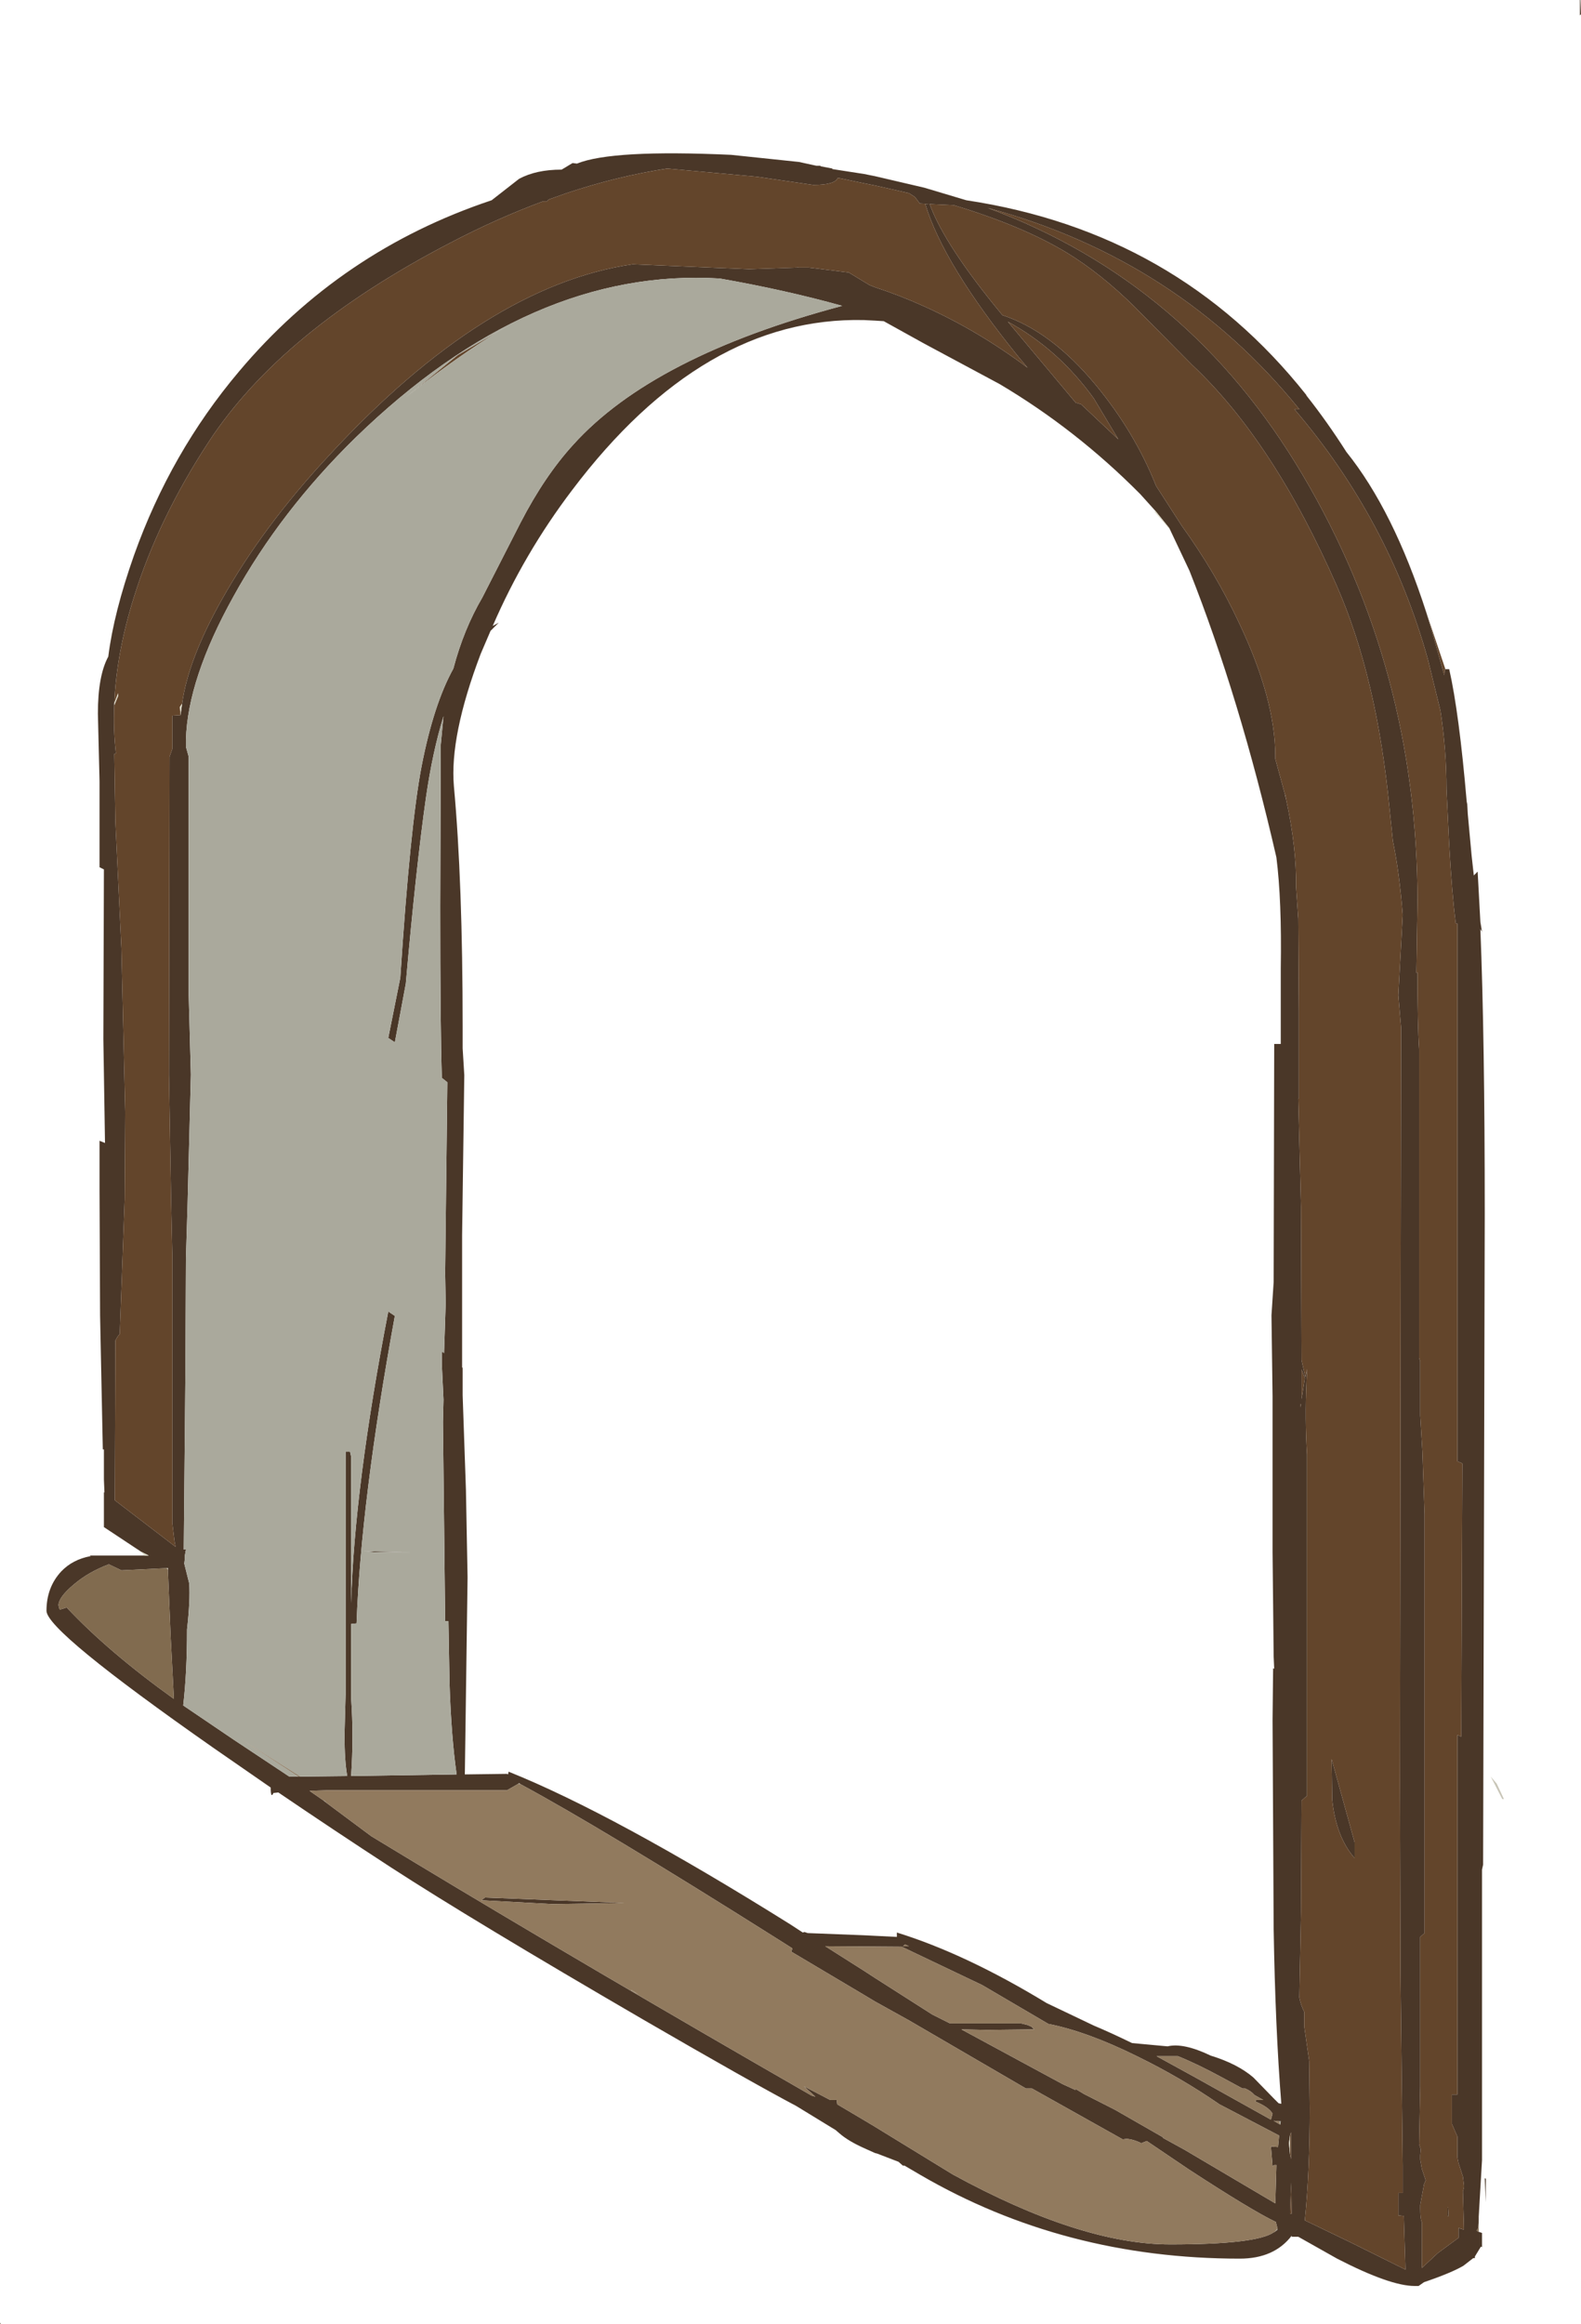 <?xml version="1.0" encoding="UTF-8" standalone="no"?>
<svg xmlns:ffdec="https://www.free-decompiler.com/flash" xmlns:xlink="http://www.w3.org/1999/xlink" ffdec:objectType="shape" height="212.4px" width="144.55px" xmlns="http://www.w3.org/2000/svg">
  <g transform="matrix(1.0, 0.0, 0.0, 1.0, 0.0, 0.0)">
    <path d="M144.45 1.4 L144.45 0.0 144.5 0.0 144.55 1.3 144.45 1.4 M117.6 73.1 Q118.55 77.5 118.5 81.05 L118.7 83.95 118.75 92.4 118.75 100.35 118.7 100.4 118.95 110.3 119.0 124.3 119.35 125.85 119.5 125.1 119.45 126.3 119.45 126.35 Q119.3 129.65 119.5 132.9 L119.5 164.1 119.0 164.55 118.95 174.7 118.8 182.55 Q118.95 183.3 119.25 183.85 L119.25 185.2 119.7 188.35 119.75 192.6 Q119.75 198.5 119.3 202.9 L123.35 204.85 128.5 207.4 128.35 202.5 127.85 202.45 127.85 200.6 127.85 200.4 128.25 200.4 128.25 197.9 128.05 180.55 128.0 163.0 128.1 93.9 127.85 90.95 128.25 83.6 Q127.95 79.75 127.35 76.85 L127.05 73.95 Q125.9 61.95 122.25 53.6 116.45 40.35 109.0 33.35 L103.7 28.0 Q100.65 25.0 97.55 23.1 93.5 20.65 87.2 18.75 L85.0 18.65 Q86.35 22.4 91.65 28.8 96.1 30.25 100.2 35.2 103.75 39.5 105.7 44.4 L108.05 48.05 Q111.15 52.35 113.3 56.95 116.6 63.9 116.6 69.1 L116.6 69.35 117.5 72.65 117.6 73.1 M16.65 64.3 Q17.2 60.3 20.25 54.85 24.0 48.15 30.1 41.6 44.4 26.1 57.85 24.15 L68.5 24.6 72.85 24.45 72.85 24.4 73.0 24.45 73.95 24.45 77.6 24.9 79.0 25.75 79.5 26.05 80.0 26.25 Q82.3 27.0 84.5 28.0 89.4 30.2 93.95 33.6 L93.15 32.65 Q86.25 24.15 84.6 18.65 L85.0 18.65 84.1 18.6 83.65 18.0 83.1 17.65 80.0 16.95 79.0 16.75 76.6 16.25 Q76.35 16.9 74.35 16.9 L69.2 16.15 61.0 15.4 Q56.45 16.1 51.8 17.65 L50.25 18.2 50.15 18.25 50.0 18.4 49.65 18.4 Q45.45 19.95 41.15 22.2 25.75 30.2 19.1 40.35 14.5 47.35 12.25 54.55 10.65 59.65 10.45 64.25 L10.45 64.45 Q10.35 66.7 10.6 68.85 L10.45 68.9 10.55 75.1 11.1 86.65 11.45 101.65 11.4 109.6 10.95 121.9 10.75 122.15 10.55 122.5 10.5 137.1 16.05 141.35 15.95 140.8 15.75 139.15 15.75 114.5 15.65 110.0 15.45 98.2 15.5 69.15 15.75 68.45 15.75 65.4 16.5 65.35 16.65 64.3 M12.9 141.8 L9.5 139.55 9.5 136.35 9.55 136.4 9.5 135.2 9.5 132.45 9.4 132.45 9.15 120.2 9.1 108.75 9.1 104.25 9.6 104.45 9.45 94.95 9.5 79.45 9.1 79.25 9.1 71.4 8.95 65.2 Q8.95 61.75 9.9 60.0 10.4 56.0 12.25 50.75 15.6 41.35 21.85 33.95 31.15 22.9 44.95 18.3 L47.45 16.35 Q49.0 15.5 51.35 15.5 L52.35 14.9 52.75 14.95 Q55.95 13.65 66.85 14.15 L73.05 14.8 74.65 15.15 75.0 15.15 75.05 15.2 76.1 15.4 76.1 15.45 79.0 15.9 80.0 16.1 84.5 17.15 88.35 18.3 Q107.6 21.2 119.4 36.05 L119.45 36.15 Q121.35 38.55 123.1 41.3 127.4 46.65 130.4 55.95 L131.0 57.95 132.05 61.7 132.1 61.15 132.15 61.15 132.5 61.15 Q133.4 65.1 134.1 73.25 L134.15 73.5 134.2 74.4 134.55 78.2 134.75 80.0 135.1 79.65 135.35 84.25 135.5 85.15 135.35 84.9 Q135.75 94.85 135.75 110.95 L135.6 170.4 135.5 170.85 135.5 197.4 135.2 202.55 135.2 202.9 135.15 203.6 135.0 203.85 135.2 203.95 135.5 204.05 135.5 204.15 135.5 205.35 135.4 205.3 134.85 206.2 134.85 206.35 134.7 206.35 133.8 207.05 Q132.7 207.7 130.2 208.55 L129.7 208.9 129.45 208.9 129.35 208.9 Q127.1 208.9 122.25 206.4 L118.7 204.4 118.1 204.4 118.1 204.3 Q116.5 206.4 113.35 206.4 97.3 206.4 84.15 198.75 L82.7 197.9 82.55 197.9 82.15 197.55 80.2 196.8 80.0 196.75 79.0 196.3 Q77.55 195.65 76.75 194.95 L76.4 194.65 72.8 192.45 Q68.55 190.2 58.8 184.55 43.15 175.45 35.75 170.65 30.45 167.2 25.45 163.8 L25.0 163.85 Q24.75 164.4 24.75 163.35 L19.55 159.75 Q4.25 149.05 4.25 147.2 4.25 145.05 5.6 143.6 6.65 142.5 8.3 142.2 L8.2 142.15 13.2 142.15 13.6 142.15 12.9 141.8 M105.65 46.7 L104.25 45.15 Q98.4 39.25 91.4 35.1 L84.5 31.4 80.8 29.35 80.0 29.3 79.0 29.25 Q64.3 28.9 52.3 44.8 47.9 50.6 45.05 57.2 L45.6 56.9 44.85 57.65 43.95 59.75 Q41.1 67.25 41.5 71.85 42.3 80.55 42.3 93.9 L42.3 95.8 42.45 98.25 42.25 112.9 42.25 124.95 42.3 125.0 42.3 127.5 42.6 136.15 42.75 144.15 42.5 162.15 46.35 162.1 46.45 162.15 46.5 161.9 Q56.1 165.75 72.25 175.85 L73.4 176.6 73.55 176.55 73.85 176.65 79.0 176.85 80.0 176.9 82.0 177.0 82.0 176.6 Q88.3 178.55 95.7 183.05 L100.0 185.1 Q101.55 185.75 103.5 186.7 L106.75 187.0 Q108.2 186.65 110.7 187.85 113.15 188.6 114.6 189.85 L116.45 191.75 116.9 192.2 117.15 192.25 Q116.6 185.35 116.45 176.3 L116.35 157.2 116.4 152.45 116.5 152.5 116.45 151.4 116.35 141.85 116.35 127.6 116.25 120.2 116.45 117.15 116.5 95.4 117.1 95.4 117.1 88.5 Q117.2 82.3 116.7 78.35 113.35 63.75 108.75 52.15 L107.0 48.45 106.9 48.25 105.65 46.7 M98.35 36.8 L98.85 36.95 102.25 40.15 100.0 36.4 Q96.75 31.9 92.15 29.4 L98.35 36.8 M118.8 37.4 Q107.7 23.7 90.3 19.0 108.7 25.8 119.1 43.4 129.6 61.15 129.6 82.4 L129.5 88.9 129.6 88.85 Q129.6 93.65 129.75 95.9 L129.75 124.1 129.85 124.4 129.85 129.35 130.05 132.65 130.25 138.4 130.25 176.65 129.85 177.0 129.85 190.65 129.75 195.95 129.9 196.4 129.85 196.95 129.85 197.35 130.0 198.2 130.35 199.25 130.2 199.6 129.85 201.5 129.85 201.85 Q129.85 202.8 130.0 203.05 L130.0 207.25 131.45 205.9 133.35 204.5 133.35 203.6 133.85 203.75 133.75 200.25 133.85 199.9 133.85 199.75 133.85 199.7 133.75 198.9 133.35 197.65 133.25 197.15 133.25 195.25 132.75 194.1 132.75 191.4 133.25 191.4 133.25 158.55 133.6 158.7 133.7 133.75 133.65 133.7 133.25 133.55 133.25 84.4 133.1 84.4 Q132.75 81.7 132.5 77.2 L132.25 72.1 Q132.25 68.55 131.7 64.95 L130.55 60.25 Q127.0 47.5 118.35 37.4 L118.8 37.4 M27.45 162.35 L31.75 162.3 Q31.5 160.95 31.5 158.5 L31.6 154.85 31.6 132.65 32.0 132.65 32.1 133.1 32.1 146.5 Q32.4 135.85 35.5 119.85 L36.1 120.25 Q33.0 137.2 32.6 148.35 L32.1 148.4 32.1 155.15 Q32.35 158.7 32.1 162.3 L41.75 162.15 Q41.25 158.65 41.1 153.75 L41.0 148.15 40.7 148.15 40.5 129.95 40.55 127.9 40.4 124.75 40.4 123.5 40.6 123.65 40.75 119.1 40.7 116.35 40.9 98.9 40.4 98.5 Q40.25 93.85 40.25 82.85 L40.3 68.05 40.55 65.45 Q39.55 68.7 38.95 72.85 38.05 79.15 37.1 89.9 L36.1 95.25 35.5 94.85 36.6 89.35 Q37.5 75.45 38.55 70.0 39.65 64.35 41.45 61.1 42.4 57.5 44.1 54.6 L47.6 47.75 Q49.8 43.5 52.4 40.65 59.7 32.55 77.0 27.95 71.8 26.5 65.8 25.45 48.55 24.4 32.5 40.0 25.65 46.7 21.35 54.5 17.15 62.05 17.0 67.6 L17.0 68.25 17.25 69.15 17.25 90.9 17.45 98.2 17.15 110.0 17.0 114.95 16.95 125.45 16.8 141.6 17.0 141.6 16.9 142.15 16.9 142.45 16.85 142.85 16.85 142.9 17.3 144.7 Q17.4 146.25 17.1 148.9 17.1 152.85 16.75 155.85 L21.4 159.0 26.45 162.35 27.3 162.35 27.45 162.35 M15.25 143.3 L11.1 143.5 9.95 142.95 Q8.1 143.65 6.8 144.75 5.35 145.95 5.35 146.7 L5.45 147.1 6.1 146.9 Q9.9 150.95 15.9 155.25 L15.6 149.5 15.35 143.45 15.35 143.3 15.25 143.3 M34.35 141.85 L33.25 141.75 37.5 141.85 34.35 141.85 M47.4 163.0 L46.35 163.6 29.85 163.6 28.3 163.65 29.6 164.55 29.85 164.75 33.95 167.8 38.0 170.25 Q53.75 179.75 74.2 191.5 L74.55 191.6 73.5 190.65 75.9 191.9 76.5 191.9 76.55 192.3 79.0 193.75 80.0 194.35 87.1 198.7 Q98.8 205.1 107.0 205.1 114.85 205.1 116.45 204.0 L116.55 203.95 116.8 203.75 116.8 203.65 116.65 203.05 Q114.45 202.0 108.7 198.25 L104.85 195.65 104.35 195.85 Q103.65 195.5 103.0 195.45 L102.65 195.5 94.35 190.85 93.8 190.85 83.15 184.65 80.0 182.9 79.0 182.3 72.35 178.35 72.45 178.05 70.95 177.1 Q54.85 166.95 47.6 163.05 L47.45 162.95 47.4 163.0 M50.5 174.0 L44.0 173.65 44.35 173.4 57.1 173.9 50.5 174.0 M80.0 180.75 L85.25 184.1 86.85 184.9 93.35 184.9 93.95 185.05 94.3 185.2 94.55 185.45 90.25 185.5 87.9 185.45 97.15 190.45 98.35 191.0 98.35 190.9 99.1 191.35 101.95 192.8 106.4 195.35 106.3 195.35 108.3 196.45 116.6 201.35 116.7 197.85 116.5 197.85 116.35 197.95 116.2 196.15 116.85 196.2 116.95 195.15 111.5 192.3 Q107.95 189.85 103.95 187.9 99.4 185.65 95.85 184.95 L89.8 181.4 82.45 177.9 82.35 177.9 75.45 177.85 79.0 180.1 80.0 180.75 M119.0 125.15 L119.0 127.85 119.3 125.95 119.0 125.15 M118.9 128.6 L118.95 128.35 118.9 128.3 118.9 128.6 M82.55 177.85 L83.1 177.85 82.75 177.7 82.55 177.85 M109.3 189.85 L116.2 193.7 116.35 193.15 Q116.0 192.55 114.8 192.05 L114.85 191.9 115.5 191.9 114.7 191.45 Q114.4 191.1 113.85 190.85 L113.6 190.85 111.75 189.85 Q109.45 188.6 107.7 187.9 L105.75 187.9 109.3 189.85 M116.95 193.85 L116.45 193.8 117.05 194.15 117.1 193.85 116.95 193.85 M117.95 195.1 L117.85 195.85 117.95 196.9 118.05 197.3 118.05 194.85 117.95 195.1 M123.85 168.35 L123.85 169.8 Q122.15 167.85 121.8 164.45 L121.75 160.75 123.85 168.35 M135.85 199.1 L135.85 201.25 135.75 199.05 135.85 199.1 M132.35 201.75 L132.4 201.7 132.45 202.5 132.35 202.5 132.35 201.75 M118.1 202.3 L118.05 199.45 117.95 202.25 118.0 202.3 118.1 202.3" fill="#4a3728" fill-rule="evenodd" stroke="none"/>
    <path d="M117.5 72.65 L116.6 69.35 116.6 69.1 Q116.6 63.9 113.3 56.95 111.15 52.35 108.05 48.05 L105.7 44.4 Q103.75 39.5 100.2 35.2 96.1 30.25 91.65 28.8 86.35 22.4 85.0 18.65 L87.2 18.75 Q93.5 20.65 97.55 23.1 100.65 25.0 103.7 28.0 L109.0 33.35 Q116.45 40.35 122.25 53.6 125.9 61.95 127.05 73.95 L127.35 76.85 Q127.95 79.75 128.25 83.6 L127.85 90.95 128.1 93.9 128.0 163.0 128.05 180.55 128.25 197.9 128.25 200.4 127.85 200.4 127.85 200.6 127.85 202.45 128.35 202.5 128.5 207.4 123.35 204.85 119.3 202.9 Q119.75 198.5 119.75 192.6 L119.7 188.35 119.25 185.2 119.25 183.85 Q118.95 183.3 118.8 182.55 L118.95 174.7 119.0 164.55 119.5 164.1 119.5 132.9 Q119.3 129.65 119.45 126.35 L119.45 126.3 119.5 125.1 119.35 125.85 119.0 124.3 118.95 110.3 118.7 100.4 118.75 100.35 118.75 92.4 118.7 83.95 118.5 81.05 Q118.55 77.5 117.6 73.1 L117.5 72.6 117.5 72.65 M10.45 64.25 Q10.65 59.65 12.25 54.55 14.5 47.35 19.1 40.35 25.75 30.2 41.15 22.2 45.45 19.95 49.65 18.4 L50.0 18.4 50.15 18.25 50.25 18.2 51.8 17.65 Q56.45 16.1 61.0 15.4 L69.2 16.15 74.35 16.9 Q76.35 16.9 76.6 16.25 L79.0 16.75 80.0 16.95 83.1 17.65 83.65 18.0 84.1 18.6 85.0 18.65 84.6 18.65 Q86.25 24.15 93.15 32.65 L93.95 33.6 Q89.4 30.2 84.5 28.0 82.3 27.0 80.0 26.25 L79.5 26.05 79.0 25.75 77.6 24.9 73.95 24.45 73.0 24.45 72.85 24.4 72.85 24.45 68.5 24.6 57.85 24.15 Q44.4 26.1 30.1 41.6 24.0 48.15 20.25 54.85 17.2 60.3 16.65 64.3 L16.45 64.6 16.5 65.35 15.75 65.4 15.75 68.45 15.5 69.15 15.45 98.2 15.65 110.0 15.75 114.5 15.75 139.15 15.95 140.8 16.05 141.35 10.5 137.1 10.55 122.5 10.75 122.15 10.95 121.9 11.4 109.6 11.45 101.65 11.1 86.65 10.55 75.1 10.45 68.9 10.6 68.85 Q10.35 66.7 10.45 64.45 L10.8 63.6 10.8 63.35 10.45 64.25 M119.4 36.05 L119.45 36.1 119.45 36.15 119.4 36.05 M130.4 55.95 L132.15 61.15 132.1 61.15 132.05 61.7 131.0 57.95 130.4 55.95 M118.8 37.4 L118.35 37.4 Q127.0 47.5 130.55 60.25 L131.7 64.95 Q132.25 68.55 132.25 72.1 L132.5 77.2 Q132.75 81.7 133.1 84.4 L133.25 84.4 133.25 133.55 133.65 133.7 133.7 133.75 133.6 158.7 133.25 158.55 133.25 191.4 132.75 191.4 132.75 194.1 133.25 195.25 133.25 197.15 133.35 197.65 133.75 198.9 133.85 199.7 133.85 199.75 133.85 199.9 133.75 200.25 133.85 203.75 133.35 203.6 133.35 204.5 131.45 205.9 130.0 207.25 130.0 203.05 Q129.85 202.8 129.85 201.85 L129.85 201.5 130.2 199.6 130.35 199.25 130.0 198.2 129.85 197.35 129.85 196.95 129.9 196.4 129.75 195.95 129.85 190.65 129.85 177.0 130.25 176.65 130.25 138.4 130.05 132.65 129.85 129.35 129.85 124.4 129.75 124.1 129.75 95.9 Q129.6 93.65 129.6 88.85 L129.5 88.9 129.6 82.4 Q129.6 61.15 119.1 43.4 108.7 25.8 90.3 19.0 107.7 23.7 118.8 37.4 M98.35 36.8 L92.15 29.4 Q96.75 31.9 100.0 36.4 L102.25 40.15 98.85 36.95 98.35 36.8 M46.45 29.75 Q42.9 31.85 38.7 35.05 L37.1 36.3 41.85 32.45 46.45 29.75 M118.9 128.6 L118.9 128.3 118.95 128.35 118.9 128.6 M119.0 125.15 L119.3 125.95 119.0 127.85 119.0 125.15 M117.95 196.9 L117.95 195.1 118.05 194.85 118.05 197.3 117.95 196.9 M123.85 168.35 L121.75 160.75 121.8 164.45 Q122.15 167.85 123.85 169.8 L123.85 168.35 M132.35 201.75 L132.35 202.5 132.45 202.5 132.4 201.7 132.35 201.75 M118.1 202.3 L118.0 202.3 117.95 202.25 118.05 199.45 118.1 202.3" fill="#63452b" fill-rule="evenodd" stroke="none"/>
    <path d="M117.5 72.65 L117.5 72.6 117.6 73.1 117.5 72.65 M10.45 64.25 L10.8 63.35 10.8 63.6 10.45 64.45 10.45 64.25 M16.5 65.35 L16.45 64.6 16.65 64.3 16.5 65.35 M13.2 142.15 L12.9 141.8 13.6 142.15 13.2 142.15 M107.0 48.45 L105.55 46.75 105.65 46.7 106.9 48.25 107.0 48.45 M15.35 143.45 L15.25 143.3 15.35 143.3 15.35 143.45 M117.95 196.9 L117.85 195.85 117.95 195.1 117.95 196.9" fill="#dddac8" fill-rule="evenodd" stroke="none"/>
    <path d="M27.3 162.35 L26.45 162.35 21.4 159.0 16.75 155.85 Q17.1 152.85 17.1 148.9 17.4 146.25 17.3 144.7 L16.85 142.9 16.85 142.85 16.9 142.45 16.9 142.15 17.0 141.6 16.8 141.6 16.95 125.45 17.0 114.95 17.15 110.0 17.45 98.2 17.25 90.9 17.25 69.15 17.0 68.25 17.0 67.6 Q17.15 62.05 21.35 54.5 25.65 46.7 32.5 40.0 48.55 24.4 65.8 25.45 71.8 26.5 77.0 27.95 59.7 32.55 52.4 40.65 49.8 43.5 47.6 47.75 L44.1 54.6 Q42.4 57.5 41.45 61.1 39.65 64.35 38.55 70.0 37.5 75.45 36.6 89.35 L35.5 94.85 36.1 95.25 37.1 89.9 Q38.05 79.15 38.95 72.85 39.55 68.7 40.55 65.45 L40.3 68.05 40.25 82.85 Q40.25 93.85 40.4 98.5 L40.9 98.9 40.7 116.35 40.75 119.1 40.6 123.65 40.4 123.5 40.4 124.75 40.55 127.9 40.5 129.95 40.7 148.15 41.0 148.15 41.1 153.75 Q41.25 158.65 41.75 162.15 L32.1 162.3 Q32.35 158.7 32.1 155.15 L32.1 148.4 32.6 148.35 Q33.0 137.2 36.1 120.25 L35.5 119.85 Q32.4 135.85 32.1 146.5 L32.1 133.1 32.0 132.65 31.6 132.65 31.6 154.85 31.5 158.5 Q31.5 160.95 31.75 162.3 L27.45 162.35 22.0 158.9 27.15 162.25 27.3 162.35 M46.45 29.75 L41.85 32.45 37.1 36.3 38.7 35.05 Q42.9 31.85 46.45 29.75 M34.35 141.85 L37.5 141.85 33.25 141.75 34.35 141.85 M29.6 164.55 L29.65 164.55 29.85 164.75 29.6 164.55 M116.55 203.95 L116.8 203.65 116.8 203.75 116.55 203.95 M47.6 163.05 L47.4 163.0 47.45 162.95 47.6 163.05 M117.05 194.15 L116.95 193.85 117.1 193.85 117.05 194.15" fill="#aaa99c" fill-rule="evenodd" stroke="none"/>
    <path d="M135.2 202.9 L135.2 203.95 135.0 203.85 135.15 203.6 135.2 202.9 M27.3 162.35 L27.15 162.25 22.0 158.9 27.45 162.35 27.3 162.35 M15.35 143.45 L15.6 149.5 15.9 155.25 Q9.9 150.95 6.1 146.9 L5.45 147.1 5.35 146.7 Q5.35 145.95 6.8 144.75 8.1 143.65 9.95 142.95 L11.1 143.5 15.25 143.3 15.35 143.45 M57.7 181.9 L57.75 181.85 58.35 182.25 57.7 181.9" fill="#816b4f" fill-rule="evenodd" stroke="none"/>
    <path d="M29.6 164.55 L28.3 163.65 29.85 163.6 46.35 163.6 47.4 163.0 47.6 163.05 Q54.85 166.95 70.95 177.1 L72.45 178.05 72.35 178.35 79.0 182.3 80.0 182.9 83.15 184.65 93.8 190.85 94.35 190.85 102.65 195.5 103.0 195.45 Q103.65 195.5 104.35 195.85 L104.85 195.65 108.7 198.25 Q114.45 202.0 116.65 203.05 L116.8 203.65 116.55 203.95 116.45 204.0 Q114.85 205.1 107.0 205.1 98.8 205.1 87.1 198.7 L80.0 194.35 79.0 193.75 76.55 192.3 76.5 191.9 75.9 191.9 73.5 190.65 74.55 191.6 74.2 191.5 Q53.75 179.75 38.0 170.25 L33.95 167.8 29.85 164.75 29.65 164.55 29.6 164.55 M57.7 181.9 L58.35 182.25 57.75 181.85 57.7 181.9 M80.0 180.75 L79.0 180.1 75.45 177.85 82.35 177.9 82.45 177.9 89.8 181.4 95.85 184.95 Q99.4 185.65 103.95 187.9 107.95 189.85 111.5 192.3 L116.95 195.15 116.85 196.2 116.2 196.15 116.35 197.95 116.5 197.85 116.7 197.85 116.6 201.35 108.3 196.45 106.3 195.35 106.4 195.35 101.95 192.8 99.1 191.35 98.35 190.9 98.35 191.0 97.15 190.45 87.9 185.45 90.25 185.5 94.55 185.45 94.3 185.2 93.95 185.05 93.35 184.9 86.85 184.9 85.25 184.1 80.0 180.75 M50.5 174.0 L57.1 173.9 44.35 173.4 44.0 173.65 50.5 174.0 M117.05 194.15 L116.45 193.8 116.95 193.85 117.05 194.15 M109.3 189.85 L105.75 187.9 107.7 187.9 Q109.45 188.6 111.75 189.85 L113.6 190.85 113.85 190.85 Q114.4 191.1 114.7 191.45 L115.5 191.9 114.85 191.9 114.8 192.05 Q116.0 192.55 116.35 193.15 L116.2 193.7 109.3 189.85 M82.55 177.85 L82.75 177.7 83.1 177.85 82.55 177.85" fill="#917a5e" fill-rule="evenodd" stroke="none"/>
    <path d="M136.85 163.0 L137.5 164.4 137.35 164.4 136.3 162.35 136.85 163.0" fill="#c9c6b8" fill-rule="evenodd" stroke="none"/>
    <path d="M0.0 212.25 L0.1 212.4 0.0 212.35 0.0 212.25" fill="#6d5a44" fill-rule="evenodd" stroke="none"/>
  </g>
</svg>
